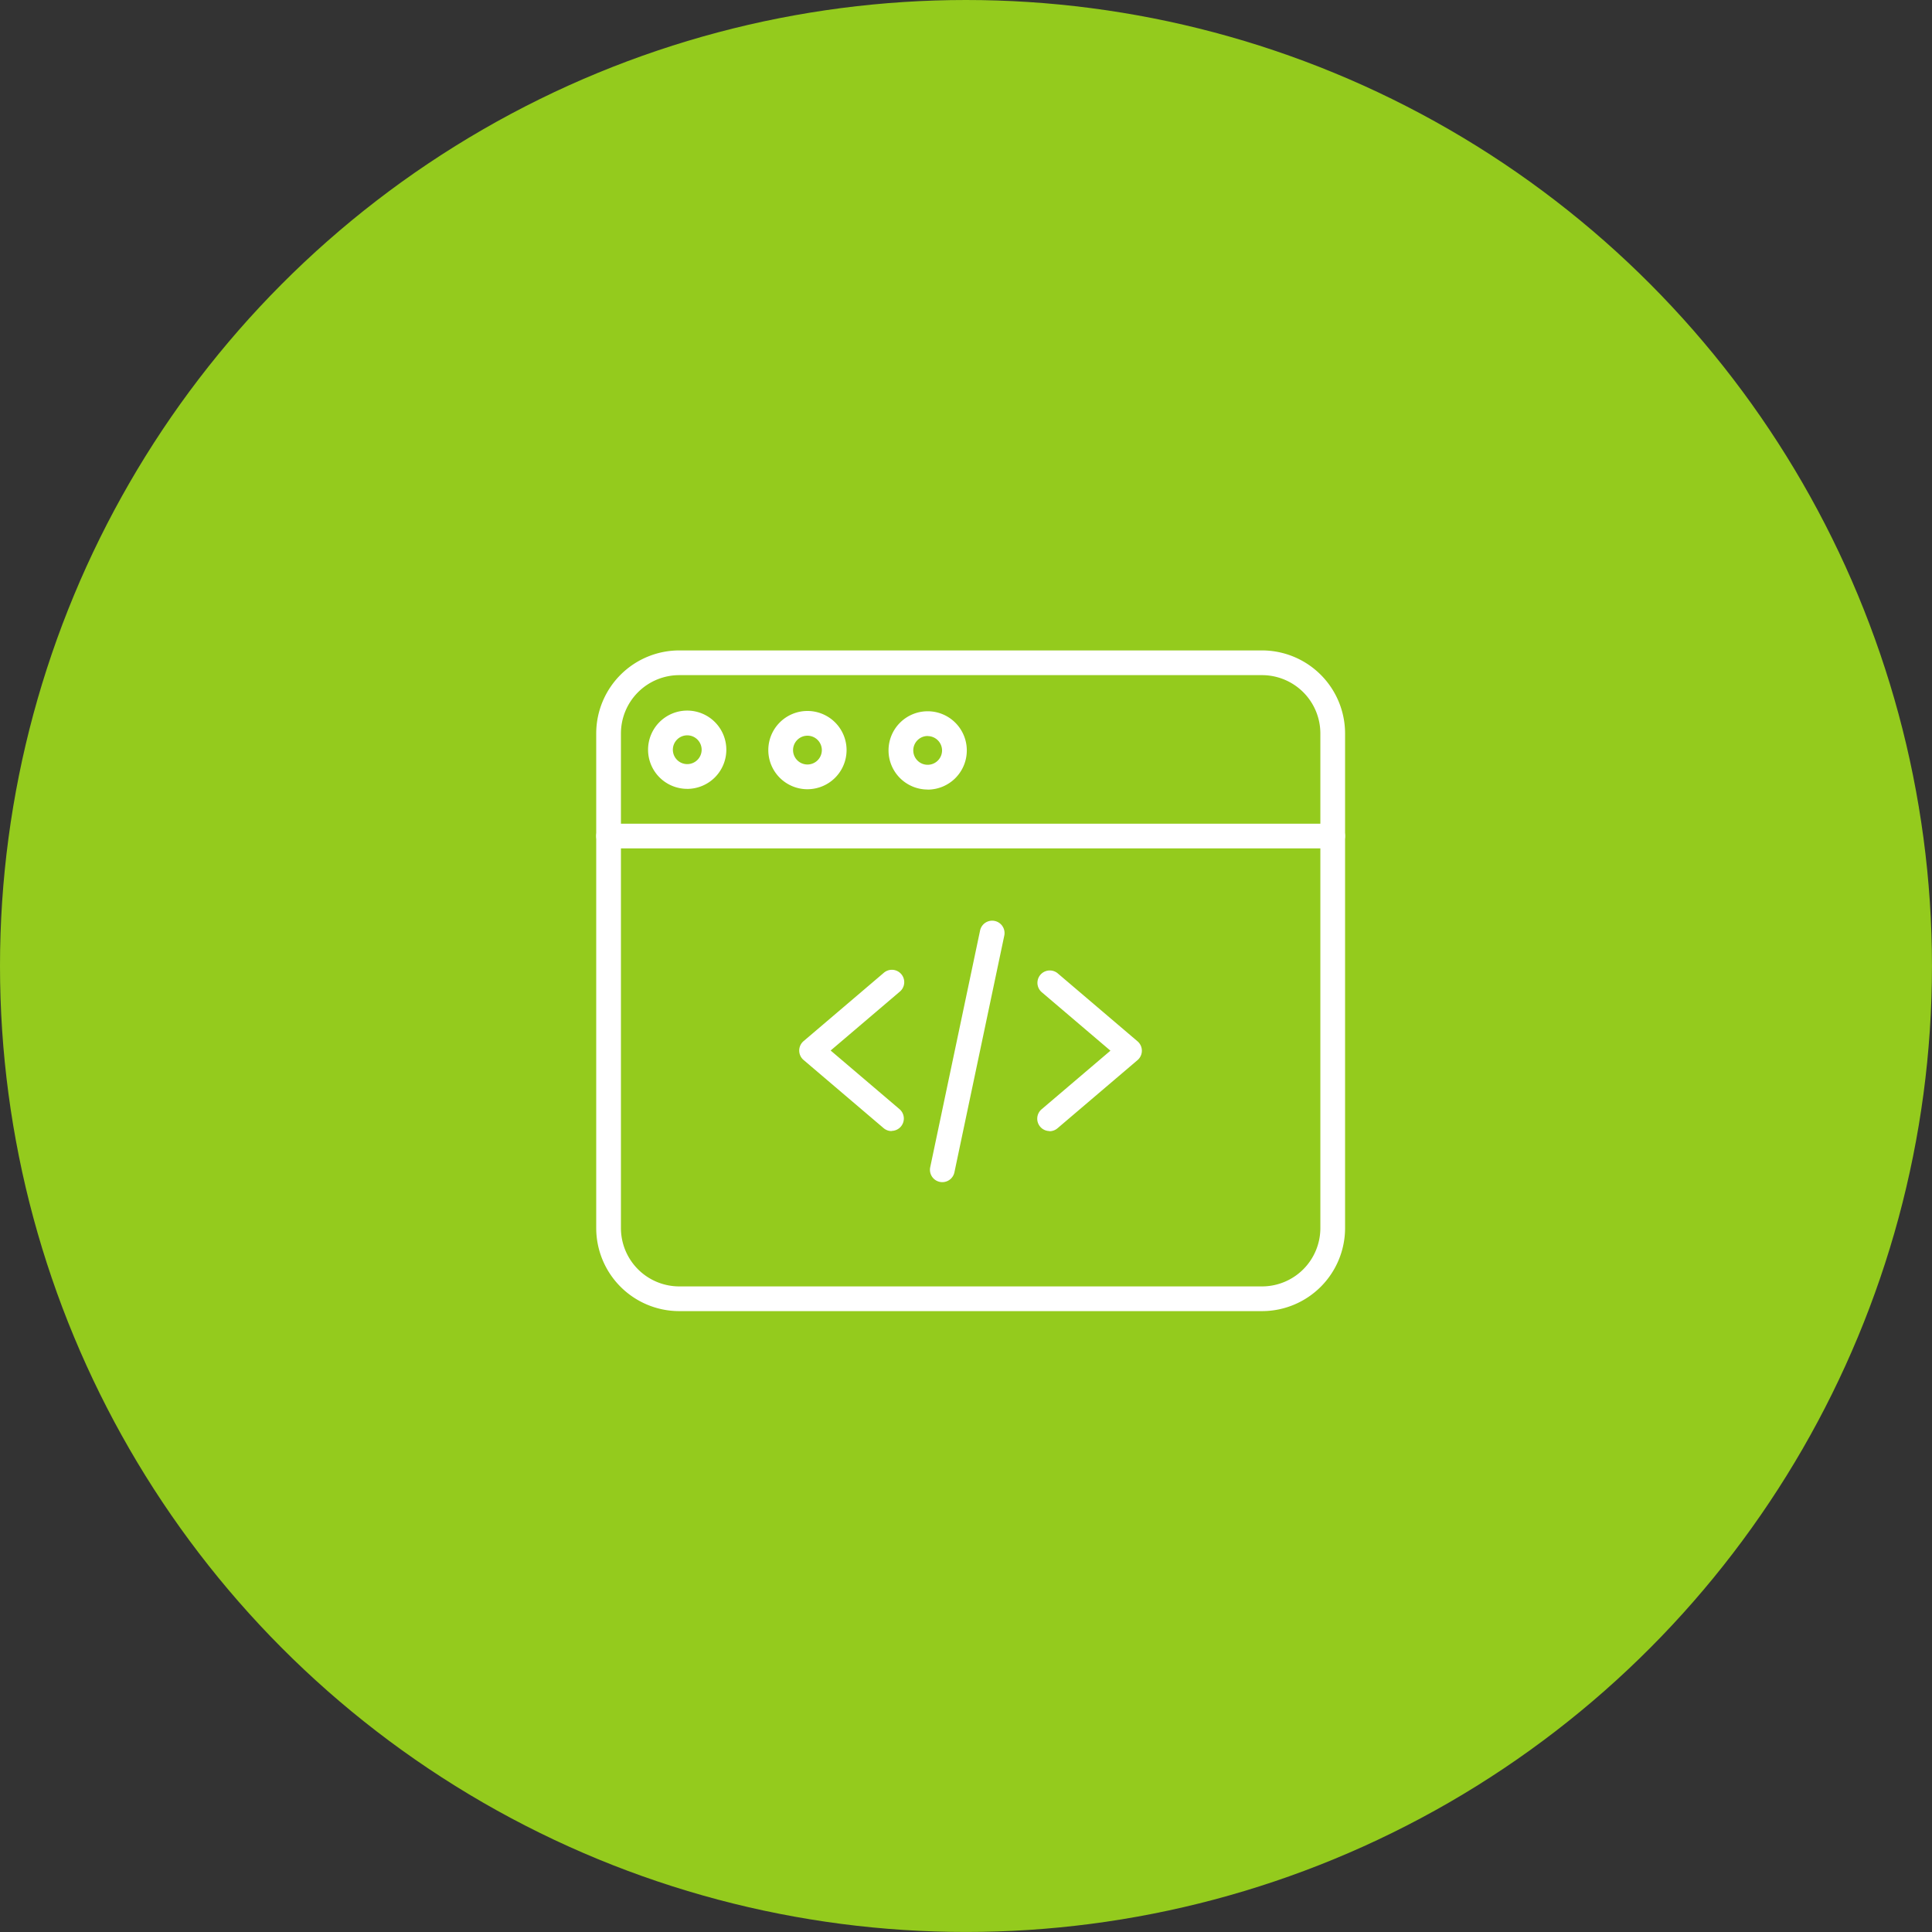 <svg xmlns="http://www.w3.org/2000/svg" width="71.289" height="71.289" viewBox="0 0 71.289 71.289">
  <rect x="0" y="0" width="71.289" height="71.289" fill="#333333" stroke="none"/>
  <g id="Group_16184" data-name="Group 16184" transform="translate(-100.24 0.481)">
    <g id="Icon-1" transform="translate(100.24 -0.481)">
      <circle id="bg" cx="35.644" cy="35.644" r="35.644" fill="#94cb1d"/>
    </g>
    <g id="svgexport-17_83_" data-name="svgexport-17 (83)" transform="translate(122.24 23.519)">
      <path id="Path_9235" data-name="Path 9235" d="M118.407,160.786a.454.454,0,0,1-.3-.109l-2.952-2.514a.456.456,0,0,1,0-.695l2.952-2.514a.456.456,0,1,1,.591.694l-2.544,2.166,2.544,2.166a.456.456,0,0,1-.3.8Zm5.827,0a.456.456,0,0,1-.3-.8l2.544-2.166-2.544-2.166a.456.456,0,0,1,.591-.694l2.952,2.514a.456.456,0,0,1,0,.695l-2.952,2.514a.454.454,0,0,1-.3.109Zm-3.959,1.885a.456.456,0,0,1-.447-.55l1.84-8.735a.456.456,0,0,1,.893.188l-1.84,8.735A.456.456,0,0,1,120.275,162.671Zm0,0" transform="translate(-107.504 -143.051)" fill="#fff"/>
      <path id="Path_9236" data-name="Path 9236" d="M24.569,24.379H3.063A3.066,3.066,0,0,1,0,21.316V3.063A3.067,3.067,0,0,1,3.063,0H24.569a3.067,3.067,0,0,1,3.063,3.063V21.316A3.066,3.066,0,0,1,24.569,24.379ZM3.063.912A2.153,2.153,0,0,0,.912,3.063V21.316a2.153,2.153,0,0,0,2.151,2.151H24.569a2.153,2.153,0,0,0,2.151-2.151V3.063A2.153,2.153,0,0,0,24.569.912Zm0,0" transform="translate(0)" fill="#fff"/>
      <path id="Path_9237" data-name="Path 9237" d="M27.175,39.158H.455a.456.456,0,1,1,0-.912H27.175a.456.456,0,1,1,0,.912ZM7.793,36.975a1.444,1.444,0,1,1,1.444-1.444A1.446,1.446,0,0,1,7.793,36.975Zm0-1.975a.531.531,0,1,0,.531.531A.532.532,0,0,0,7.793,35ZM3.358,36.961A1.444,1.444,0,1,1,4.8,35.518a1.445,1.445,0,0,1-1.444,1.444Zm0-1.975a.531.531,0,1,0,.531.531.532.532,0,0,0-.531-.531Zm8.871,2a1.444,1.444,0,1,1,1.444-1.444A1.445,1.445,0,0,1,12.229,36.989Zm0-1.975a.531.531,0,1,0,.531.531A.532.532,0,0,0,12.229,35.014Zm0,0" transform="translate(0.001 -31.853)" fill="#fff"/>
    </g>
  </g>
</svg>
